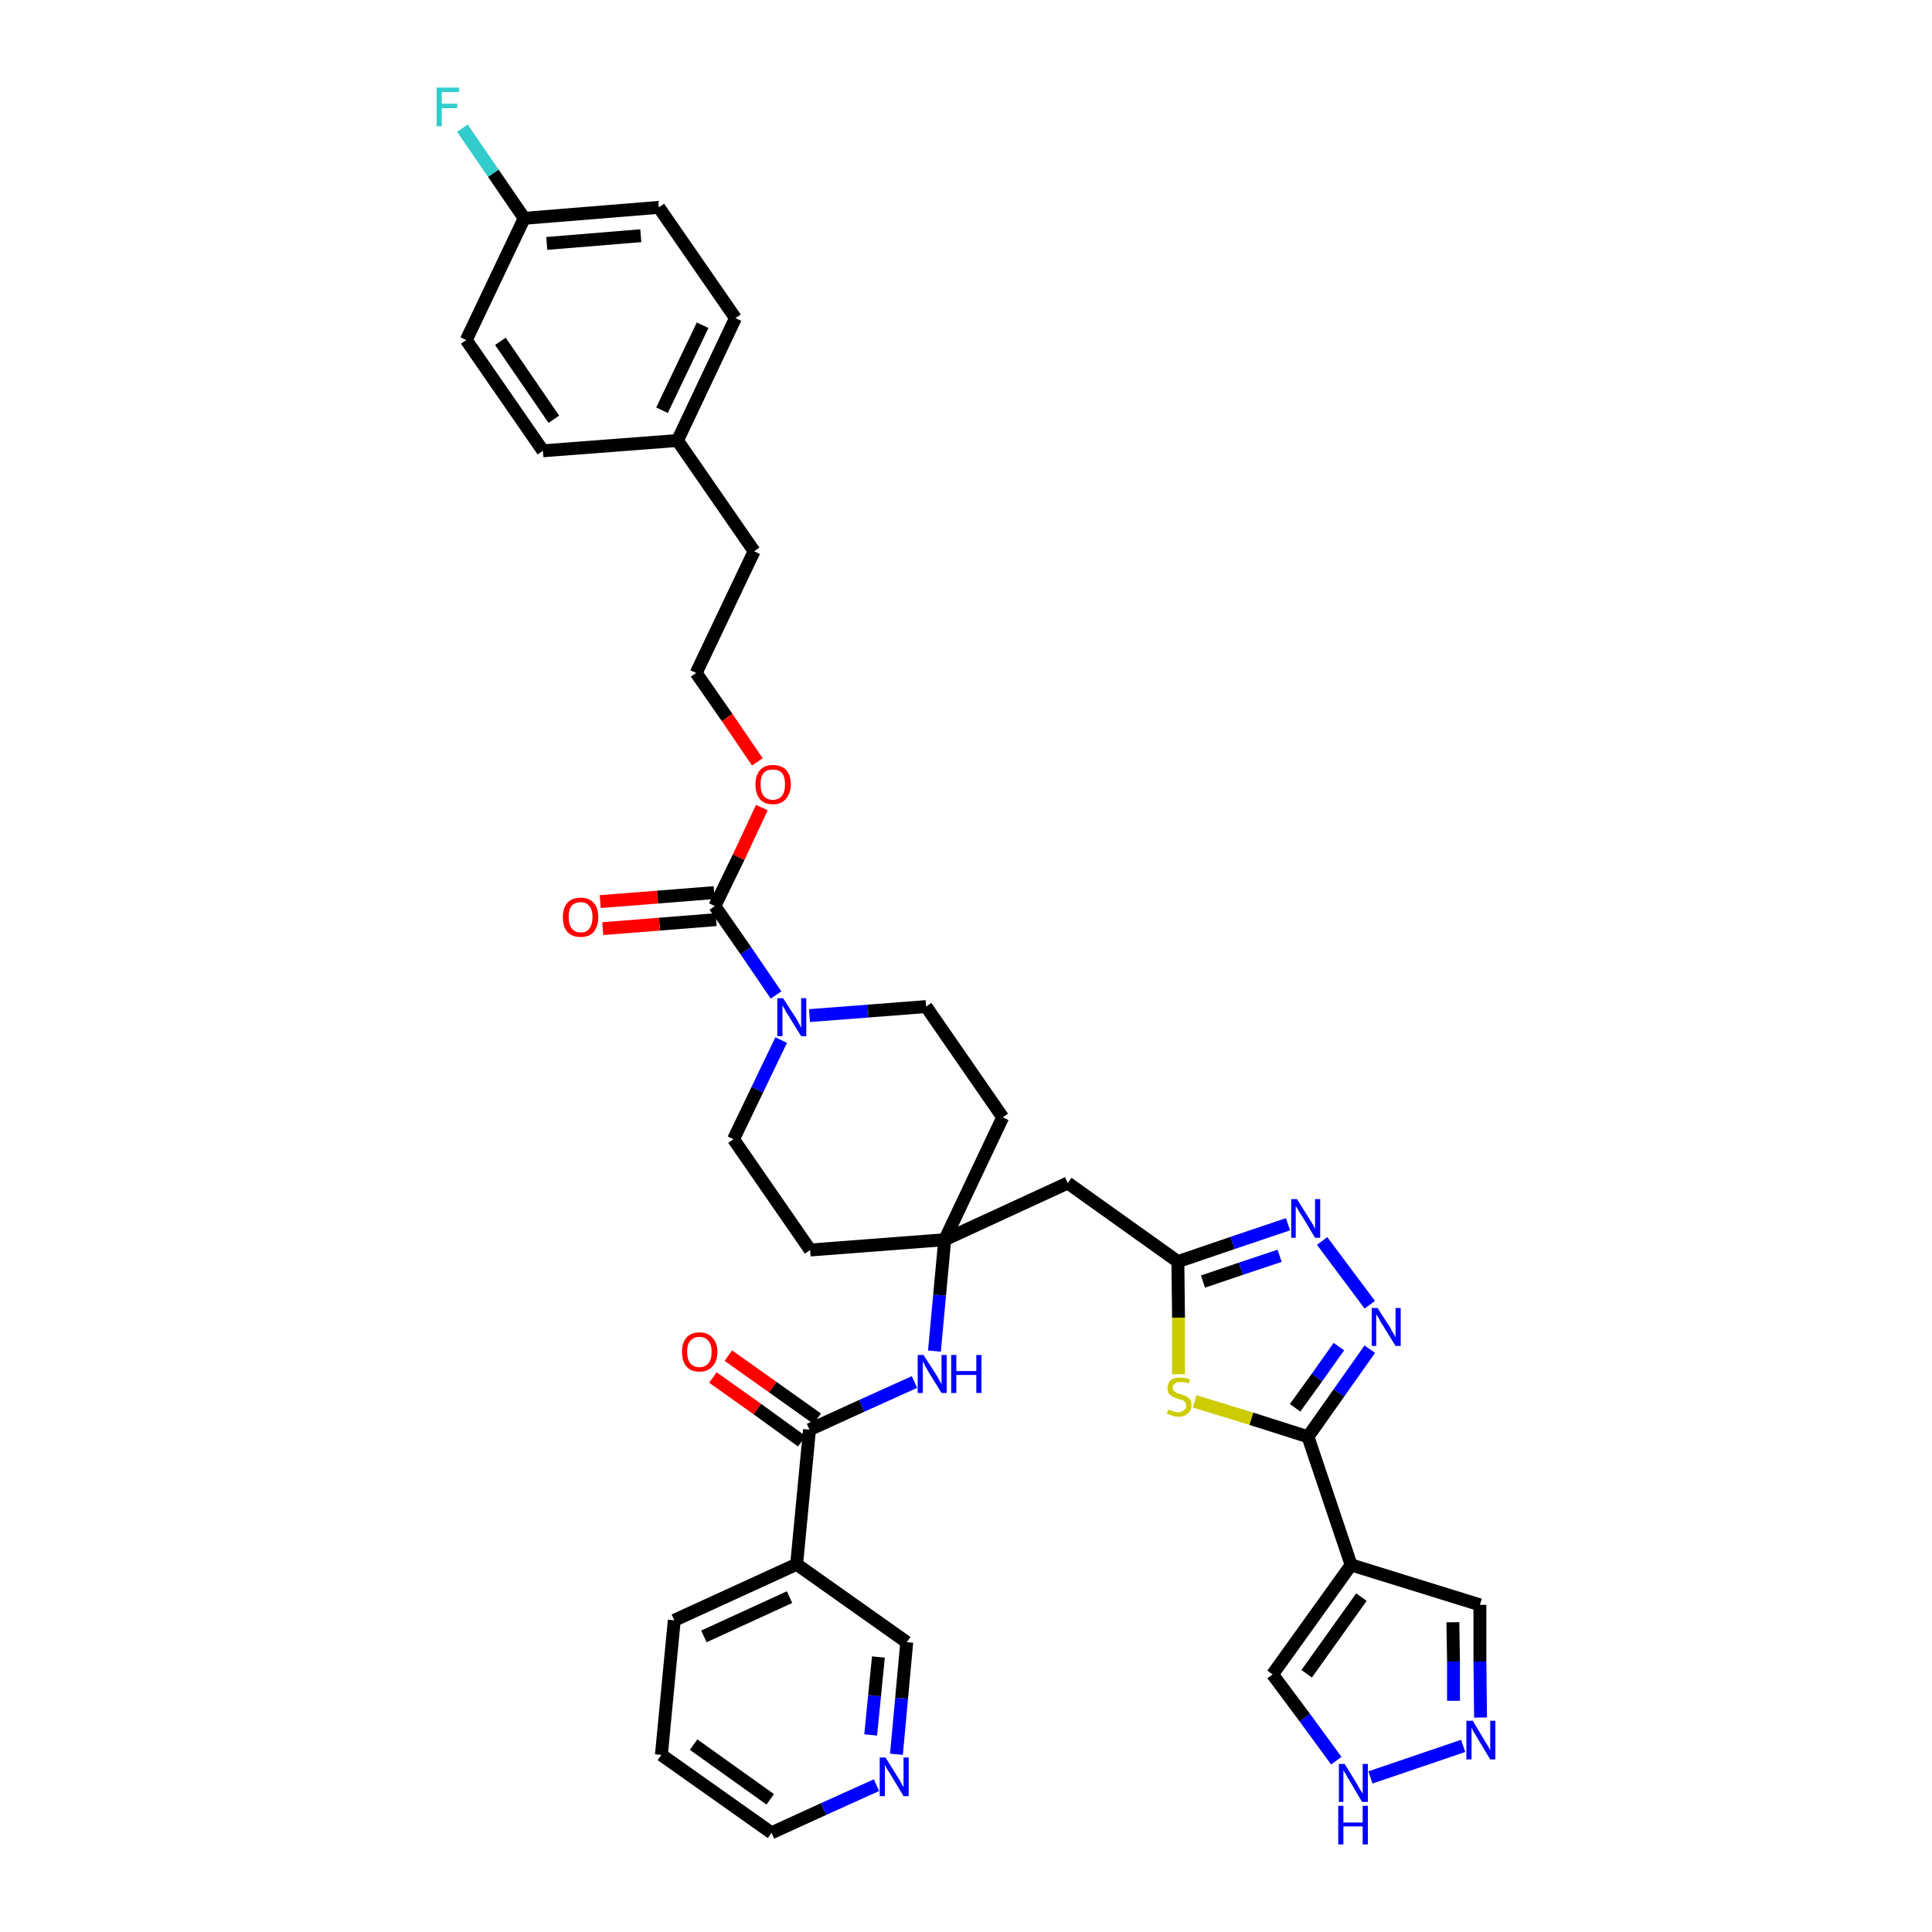 <?xml version='1.0' encoding='iso-8859-1'?>
<svg version='1.1' baseProfile='full'
              xmlns='http://www.w3.org/2000/svg'
                      xmlns:rdkit='http://www.rdkit.org/xml'
                      xmlns:xlink='http://www.w3.org/1999/xlink'
                  xml:space='preserve'
width='300px' height='300px' viewBox='0 0 300 300'>
<!-- END OF HEADER -->
<path class='bond-0 atom-0 atom-1' d='M 110.7,213.9 L 117.6,218.8' style='fill:none;fill-rule:evenodd;stroke:#FF0000;stroke-width:2.0px;stroke-linecap:butt;stroke-linejoin:miter;stroke-opacity:1' />
<path class='bond-0 atom-0 atom-1' d='M 117.6,218.8 L 124.5,223.8' style='fill:none;fill-rule:evenodd;stroke:#000000;stroke-width:2.0px;stroke-linecap:butt;stroke-linejoin:miter;stroke-opacity:1' />
<path class='bond-0 atom-0 atom-1' d='M 113.1,210.5 L 120.0,215.4' style='fill:none;fill-rule:evenodd;stroke:#FF0000;stroke-width:2.0px;stroke-linecap:butt;stroke-linejoin:miter;stroke-opacity:1' />
<path class='bond-0 atom-0 atom-1' d='M 120.0,215.4 L 126.9,220.3' style='fill:none;fill-rule:evenodd;stroke:#000000;stroke-width:2.0px;stroke-linecap:butt;stroke-linejoin:miter;stroke-opacity:1' />
<path class='bond-1 atom-1 atom-2' d='M 125.7,222.0 L 133.8,218.3' style='fill:none;fill-rule:evenodd;stroke:#000000;stroke-width:2.0px;stroke-linecap:butt;stroke-linejoin:miter;stroke-opacity:1' />
<path class='bond-1 atom-1 atom-2' d='M 133.8,218.3 L 142.0,214.6' style='fill:none;fill-rule:evenodd;stroke:#0000FF;stroke-width:2.0px;stroke-linecap:butt;stroke-linejoin:miter;stroke-opacity:1' />
<path class='bond-31 atom-1 atom-32' d='M 125.7,222.0 L 123.7,242.9' style='fill:none;fill-rule:evenodd;stroke:#000000;stroke-width:2.0px;stroke-linecap:butt;stroke-linejoin:miter;stroke-opacity:1' />
<path class='bond-2 atom-2 atom-3' d='M 145.1,209.8 L 145.9,201.1' style='fill:none;fill-rule:evenodd;stroke:#0000FF;stroke-width:2.0px;stroke-linecap:butt;stroke-linejoin:miter;stroke-opacity:1' />
<path class='bond-2 atom-2 atom-3' d='M 145.9,201.1 L 146.7,192.5' style='fill:none;fill-rule:evenodd;stroke:#000000;stroke-width:2.0px;stroke-linecap:butt;stroke-linejoin:miter;stroke-opacity:1' />
<path class='bond-3 atom-3 atom-4' d='M 146.7,192.5 L 165.8,183.7' style='fill:none;fill-rule:evenodd;stroke:#000000;stroke-width:2.0px;stroke-linecap:butt;stroke-linejoin:miter;stroke-opacity:1' />
<path class='bond-14 atom-3 atom-15' d='M 146.7,192.5 L 125.8,194.1' style='fill:none;fill-rule:evenodd;stroke:#000000;stroke-width:2.0px;stroke-linecap:butt;stroke-linejoin:miter;stroke-opacity:1' />
<path class='bond-37 atom-31 atom-3' d='M 155.7,173.5 L 146.7,192.5' style='fill:none;fill-rule:evenodd;stroke:#000000;stroke-width:2.0px;stroke-linecap:butt;stroke-linejoin:miter;stroke-opacity:1' />
<path class='bond-4 atom-4 atom-5' d='M 165.8,183.7 L 182.9,195.9' style='fill:none;fill-rule:evenodd;stroke:#000000;stroke-width:2.0px;stroke-linecap:butt;stroke-linejoin:miter;stroke-opacity:1' />
<path class='bond-5 atom-5 atom-6' d='M 182.9,195.9 L 191.4,193.0' style='fill:none;fill-rule:evenodd;stroke:#000000;stroke-width:2.0px;stroke-linecap:butt;stroke-linejoin:miter;stroke-opacity:1' />
<path class='bond-5 atom-5 atom-6' d='M 191.4,193.0 L 200.0,190.1' style='fill:none;fill-rule:evenodd;stroke:#0000FF;stroke-width:2.0px;stroke-linecap:butt;stroke-linejoin:miter;stroke-opacity:1' />
<path class='bond-5 atom-5 atom-6' d='M 186.8,199.0 L 192.7,197.0' style='fill:none;fill-rule:evenodd;stroke:#000000;stroke-width:2.0px;stroke-linecap:butt;stroke-linejoin:miter;stroke-opacity:1' />
<path class='bond-5 atom-5 atom-6' d='M 192.7,197.0 L 198.7,195.0' style='fill:none;fill-rule:evenodd;stroke:#0000FF;stroke-width:2.0px;stroke-linecap:butt;stroke-linejoin:miter;stroke-opacity:1' />
<path class='bond-39 atom-14 atom-5' d='M 183.0,213.4 L 183.0,204.6' style='fill:none;fill-rule:evenodd;stroke:#CCCC00;stroke-width:2.0px;stroke-linecap:butt;stroke-linejoin:miter;stroke-opacity:1' />
<path class='bond-39 atom-14 atom-5' d='M 183.0,204.6 L 182.9,195.9' style='fill:none;fill-rule:evenodd;stroke:#000000;stroke-width:2.0px;stroke-linecap:butt;stroke-linejoin:miter;stroke-opacity:1' />
<path class='bond-6 atom-6 atom-7' d='M 205.3,192.7 L 212.7,202.6' style='fill:none;fill-rule:evenodd;stroke:#0000FF;stroke-width:2.0px;stroke-linecap:butt;stroke-linejoin:miter;stroke-opacity:1' />
<path class='bond-7 atom-7 atom-8' d='M 212.7,209.5 L 207.9,216.3' style='fill:none;fill-rule:evenodd;stroke:#0000FF;stroke-width:2.0px;stroke-linecap:butt;stroke-linejoin:miter;stroke-opacity:1' />
<path class='bond-7 atom-7 atom-8' d='M 207.9,216.3 L 203.1,223.1' style='fill:none;fill-rule:evenodd;stroke:#000000;stroke-width:2.0px;stroke-linecap:butt;stroke-linejoin:miter;stroke-opacity:1' />
<path class='bond-7 atom-7 atom-8' d='M 207.9,209.1 L 204.5,213.9' style='fill:none;fill-rule:evenodd;stroke:#0000FF;stroke-width:2.0px;stroke-linecap:butt;stroke-linejoin:miter;stroke-opacity:1' />
<path class='bond-7 atom-7 atom-8' d='M 204.5,213.9 L 201.1,218.6' style='fill:none;fill-rule:evenodd;stroke:#000000;stroke-width:2.0px;stroke-linecap:butt;stroke-linejoin:miter;stroke-opacity:1' />
<path class='bond-8 atom-8 atom-9' d='M 203.1,223.1 L 209.8,243.0' style='fill:none;fill-rule:evenodd;stroke:#000000;stroke-width:2.0px;stroke-linecap:butt;stroke-linejoin:miter;stroke-opacity:1' />
<path class='bond-13 atom-8 atom-14' d='M 203.1,223.1 L 194.3,220.3' style='fill:none;fill-rule:evenodd;stroke:#000000;stroke-width:2.0px;stroke-linecap:butt;stroke-linejoin:miter;stroke-opacity:1' />
<path class='bond-13 atom-8 atom-14' d='M 194.3,220.3 L 185.5,217.6' style='fill:none;fill-rule:evenodd;stroke:#CCCC00;stroke-width:2.0px;stroke-linecap:butt;stroke-linejoin:miter;stroke-opacity:1' />
<path class='bond-9 atom-9 atom-10' d='M 209.8,243.0 L 229.8,249.2' style='fill:none;fill-rule:evenodd;stroke:#000000;stroke-width:2.0px;stroke-linecap:butt;stroke-linejoin:miter;stroke-opacity:1' />
<path class='bond-41 atom-13 atom-9' d='M 197.6,260.0 L 209.8,243.0' style='fill:none;fill-rule:evenodd;stroke:#000000;stroke-width:2.0px;stroke-linecap:butt;stroke-linejoin:miter;stroke-opacity:1' />
<path class='bond-41 atom-13 atom-9' d='M 202.9,259.9 L 211.4,248.0' style='fill:none;fill-rule:evenodd;stroke:#000000;stroke-width:2.0px;stroke-linecap:butt;stroke-linejoin:miter;stroke-opacity:1' />
<path class='bond-10 atom-10 atom-11' d='M 229.8,249.2 L 229.8,258.0' style='fill:none;fill-rule:evenodd;stroke:#000000;stroke-width:2.0px;stroke-linecap:butt;stroke-linejoin:miter;stroke-opacity:1' />
<path class='bond-10 atom-10 atom-11' d='M 229.8,258.0 L 229.9,266.7' style='fill:none;fill-rule:evenodd;stroke:#0000FF;stroke-width:2.0px;stroke-linecap:butt;stroke-linejoin:miter;stroke-opacity:1' />
<path class='bond-10 atom-10 atom-11' d='M 225.6,251.9 L 225.7,258.0' style='fill:none;fill-rule:evenodd;stroke:#000000;stroke-width:2.0px;stroke-linecap:butt;stroke-linejoin:miter;stroke-opacity:1' />
<path class='bond-10 atom-10 atom-11' d='M 225.7,258.0 L 225.7,264.1' style='fill:none;fill-rule:evenodd;stroke:#0000FF;stroke-width:2.0px;stroke-linecap:butt;stroke-linejoin:miter;stroke-opacity:1' />
<path class='bond-11 atom-11 atom-12' d='M 227.2,271.1 L 212.8,276.0' style='fill:none;fill-rule:evenodd;stroke:#0000FF;stroke-width:2.0px;stroke-linecap:butt;stroke-linejoin:miter;stroke-opacity:1' />
<path class='bond-12 atom-12 atom-13' d='M 207.5,273.4 L 202.6,266.7' style='fill:none;fill-rule:evenodd;stroke:#0000FF;stroke-width:2.0px;stroke-linecap:butt;stroke-linejoin:miter;stroke-opacity:1' />
<path class='bond-12 atom-12 atom-13' d='M 202.6,266.7 L 197.6,260.0' style='fill:none;fill-rule:evenodd;stroke:#000000;stroke-width:2.0px;stroke-linecap:butt;stroke-linejoin:miter;stroke-opacity:1' />
<path class='bond-15 atom-15 atom-16' d='M 125.8,194.1 L 113.9,176.9' style='fill:none;fill-rule:evenodd;stroke:#000000;stroke-width:2.0px;stroke-linecap:butt;stroke-linejoin:miter;stroke-opacity:1' />
<path class='bond-16 atom-16 atom-17' d='M 113.9,176.9 L 117.6,169.2' style='fill:none;fill-rule:evenodd;stroke:#000000;stroke-width:2.0px;stroke-linecap:butt;stroke-linejoin:miter;stroke-opacity:1' />
<path class='bond-16 atom-16 atom-17' d='M 117.6,169.2 L 121.3,161.5' style='fill:none;fill-rule:evenodd;stroke:#0000FF;stroke-width:2.0px;stroke-linecap:butt;stroke-linejoin:miter;stroke-opacity:1' />
<path class='bond-17 atom-17 atom-18' d='M 120.5,154.5 L 115.8,147.6' style='fill:none;fill-rule:evenodd;stroke:#0000FF;stroke-width:2.0px;stroke-linecap:butt;stroke-linejoin:miter;stroke-opacity:1' />
<path class='bond-17 atom-17 atom-18' d='M 115.8,147.6 L 111.0,140.7' style='fill:none;fill-rule:evenodd;stroke:#000000;stroke-width:2.0px;stroke-linecap:butt;stroke-linejoin:miter;stroke-opacity:1' />
<path class='bond-29 atom-17 atom-30' d='M 125.7,157.7 L 134.8,157.0' style='fill:none;fill-rule:evenodd;stroke:#0000FF;stroke-width:2.0px;stroke-linecap:butt;stroke-linejoin:miter;stroke-opacity:1' />
<path class='bond-29 atom-17 atom-30' d='M 134.8,157.0 L 143.8,156.3' style='fill:none;fill-rule:evenodd;stroke:#000000;stroke-width:2.0px;stroke-linecap:butt;stroke-linejoin:miter;stroke-opacity:1' />
<path class='bond-18 atom-18 atom-19' d='M 110.9,138.6 L 102.1,139.3' style='fill:none;fill-rule:evenodd;stroke:#000000;stroke-width:2.0px;stroke-linecap:butt;stroke-linejoin:miter;stroke-opacity:1' />
<path class='bond-18 atom-18 atom-19' d='M 102.1,139.3 L 93.2,140.0' style='fill:none;fill-rule:evenodd;stroke:#FF0000;stroke-width:2.0px;stroke-linecap:butt;stroke-linejoin:miter;stroke-opacity:1' />
<path class='bond-18 atom-18 atom-19' d='M 111.2,142.8 L 102.4,143.5' style='fill:none;fill-rule:evenodd;stroke:#000000;stroke-width:2.0px;stroke-linecap:butt;stroke-linejoin:miter;stroke-opacity:1' />
<path class='bond-18 atom-18 atom-19' d='M 102.4,143.5 L 93.6,144.2' style='fill:none;fill-rule:evenodd;stroke:#FF0000;stroke-width:2.0px;stroke-linecap:butt;stroke-linejoin:miter;stroke-opacity:1' />
<path class='bond-19 atom-18 atom-20' d='M 111.0,140.7 L 114.7,133.1' style='fill:none;fill-rule:evenodd;stroke:#000000;stroke-width:2.0px;stroke-linecap:butt;stroke-linejoin:miter;stroke-opacity:1' />
<path class='bond-19 atom-18 atom-20' d='M 114.7,133.1 L 118.3,125.4' style='fill:none;fill-rule:evenodd;stroke:#FF0000;stroke-width:2.0px;stroke-linecap:butt;stroke-linejoin:miter;stroke-opacity:1' />
<path class='bond-20 atom-20 atom-21' d='M 117.6,118.3 L 112.9,111.4' style='fill:none;fill-rule:evenodd;stroke:#FF0000;stroke-width:2.0px;stroke-linecap:butt;stroke-linejoin:miter;stroke-opacity:1' />
<path class='bond-20 atom-20 atom-21' d='M 112.9,111.4 L 108.1,104.5' style='fill:none;fill-rule:evenodd;stroke:#000000;stroke-width:2.0px;stroke-linecap:butt;stroke-linejoin:miter;stroke-opacity:1' />
<path class='bond-21 atom-21 atom-22' d='M 108.1,104.5 L 117.1,85.6' style='fill:none;fill-rule:evenodd;stroke:#000000;stroke-width:2.0px;stroke-linecap:butt;stroke-linejoin:miter;stroke-opacity:1' />
<path class='bond-22 atom-22 atom-23' d='M 117.1,85.6 L 105.2,68.4' style='fill:none;fill-rule:evenodd;stroke:#000000;stroke-width:2.0px;stroke-linecap:butt;stroke-linejoin:miter;stroke-opacity:1' />
<path class='bond-23 atom-23 atom-24' d='M 105.2,68.4 L 114.2,49.4' style='fill:none;fill-rule:evenodd;stroke:#000000;stroke-width:2.0px;stroke-linecap:butt;stroke-linejoin:miter;stroke-opacity:1' />
<path class='bond-23 atom-23 atom-24' d='M 102.8,63.7 L 109.1,50.5' style='fill:none;fill-rule:evenodd;stroke:#000000;stroke-width:2.0px;stroke-linecap:butt;stroke-linejoin:miter;stroke-opacity:1' />
<path class='bond-40 atom-29 atom-23' d='M 84.3,70.0 L 105.2,68.4' style='fill:none;fill-rule:evenodd;stroke:#000000;stroke-width:2.0px;stroke-linecap:butt;stroke-linejoin:miter;stroke-opacity:1' />
<path class='bond-24 atom-24 atom-25' d='M 114.2,49.4 L 102.3,32.2' style='fill:none;fill-rule:evenodd;stroke:#000000;stroke-width:2.0px;stroke-linecap:butt;stroke-linejoin:miter;stroke-opacity:1' />
<path class='bond-25 atom-25 atom-26' d='M 102.3,32.2 L 81.4,33.9' style='fill:none;fill-rule:evenodd;stroke:#000000;stroke-width:2.0px;stroke-linecap:butt;stroke-linejoin:miter;stroke-opacity:1' />
<path class='bond-25 atom-25 atom-26' d='M 99.5,36.6 L 84.9,37.8' style='fill:none;fill-rule:evenodd;stroke:#000000;stroke-width:2.0px;stroke-linecap:butt;stroke-linejoin:miter;stroke-opacity:1' />
<path class='bond-26 atom-26 atom-27' d='M 81.4,33.9 L 76.6,26.9' style='fill:none;fill-rule:evenodd;stroke:#000000;stroke-width:2.0px;stroke-linecap:butt;stroke-linejoin:miter;stroke-opacity:1' />
<path class='bond-26 atom-26 atom-27' d='M 76.6,26.9 L 71.8,19.9' style='fill:none;fill-rule:evenodd;stroke:#33CCCC;stroke-width:2.0px;stroke-linecap:butt;stroke-linejoin:miter;stroke-opacity:1' />
<path class='bond-27 atom-26 atom-28' d='M 81.4,33.9 L 72.4,52.8' style='fill:none;fill-rule:evenodd;stroke:#000000;stroke-width:2.0px;stroke-linecap:butt;stroke-linejoin:miter;stroke-opacity:1' />
<path class='bond-28 atom-28 atom-29' d='M 72.4,52.8 L 84.3,70.0' style='fill:none;fill-rule:evenodd;stroke:#000000;stroke-width:2.0px;stroke-linecap:butt;stroke-linejoin:miter;stroke-opacity:1' />
<path class='bond-28 atom-28 atom-29' d='M 77.7,53.0 L 86.0,65.1' style='fill:none;fill-rule:evenodd;stroke:#000000;stroke-width:2.0px;stroke-linecap:butt;stroke-linejoin:miter;stroke-opacity:1' />
<path class='bond-30 atom-30 atom-31' d='M 143.8,156.3 L 155.7,173.5' style='fill:none;fill-rule:evenodd;stroke:#000000;stroke-width:2.0px;stroke-linecap:butt;stroke-linejoin:miter;stroke-opacity:1' />
<path class='bond-32 atom-32 atom-33' d='M 123.7,242.9 L 104.7,251.6' style='fill:none;fill-rule:evenodd;stroke:#000000;stroke-width:2.0px;stroke-linecap:butt;stroke-linejoin:miter;stroke-opacity:1' />
<path class='bond-32 atom-32 atom-33' d='M 122.6,248.0 L 109.3,254.1' style='fill:none;fill-rule:evenodd;stroke:#000000;stroke-width:2.0px;stroke-linecap:butt;stroke-linejoin:miter;stroke-opacity:1' />
<path class='bond-38 atom-37 atom-32' d='M 140.8,255.0 L 123.7,242.9' style='fill:none;fill-rule:evenodd;stroke:#000000;stroke-width:2.0px;stroke-linecap:butt;stroke-linejoin:miter;stroke-opacity:1' />
<path class='bond-33 atom-33 atom-34' d='M 104.7,251.6 L 102.7,272.5' style='fill:none;fill-rule:evenodd;stroke:#000000;stroke-width:2.0px;stroke-linecap:butt;stroke-linejoin:miter;stroke-opacity:1' />
<path class='bond-34 atom-34 atom-35' d='M 102.7,272.5 L 119.8,284.6' style='fill:none;fill-rule:evenodd;stroke:#000000;stroke-width:2.0px;stroke-linecap:butt;stroke-linejoin:miter;stroke-opacity:1' />
<path class='bond-34 atom-34 atom-35' d='M 107.7,270.9 L 119.6,279.4' style='fill:none;fill-rule:evenodd;stroke:#000000;stroke-width:2.0px;stroke-linecap:butt;stroke-linejoin:miter;stroke-opacity:1' />
<path class='bond-35 atom-35 atom-36' d='M 119.8,284.6 L 127.9,280.9' style='fill:none;fill-rule:evenodd;stroke:#000000;stroke-width:2.0px;stroke-linecap:butt;stroke-linejoin:miter;stroke-opacity:1' />
<path class='bond-35 atom-35 atom-36' d='M 127.9,280.9 L 136.1,277.2' style='fill:none;fill-rule:evenodd;stroke:#0000FF;stroke-width:2.0px;stroke-linecap:butt;stroke-linejoin:miter;stroke-opacity:1' />
<path class='bond-36 atom-36 atom-37' d='M 139.2,272.4 L 140.0,263.7' style='fill:none;fill-rule:evenodd;stroke:#0000FF;stroke-width:2.0px;stroke-linecap:butt;stroke-linejoin:miter;stroke-opacity:1' />
<path class='bond-36 atom-36 atom-37' d='M 140.0,263.7 L 140.8,255.0' style='fill:none;fill-rule:evenodd;stroke:#000000;stroke-width:2.0px;stroke-linecap:butt;stroke-linejoin:miter;stroke-opacity:1' />
<path class='bond-36 atom-36 atom-37' d='M 135.2,269.4 L 135.8,263.3' style='fill:none;fill-rule:evenodd;stroke:#0000FF;stroke-width:2.0px;stroke-linecap:butt;stroke-linejoin:miter;stroke-opacity:1' />
<path class='bond-36 atom-36 atom-37' d='M 135.8,263.3 L 136.4,257.3' style='fill:none;fill-rule:evenodd;stroke:#000000;stroke-width:2.0px;stroke-linecap:butt;stroke-linejoin:miter;stroke-opacity:1' />
<path  class='atom-0' d='M 105.9 209.9
Q 105.9 208.5, 106.6 207.7
Q 107.3 206.9, 108.6 206.9
Q 109.9 206.9, 110.6 207.7
Q 111.4 208.5, 111.4 209.9
Q 111.4 211.4, 110.6 212.2
Q 109.9 213.0, 108.6 213.0
Q 107.3 213.0, 106.6 212.2
Q 105.9 211.4, 105.9 209.9
M 108.6 212.3
Q 109.5 212.3, 110.0 211.7
Q 110.5 211.1, 110.5 209.9
Q 110.5 208.8, 110.0 208.2
Q 109.5 207.6, 108.6 207.6
Q 107.7 207.6, 107.2 208.2
Q 106.7 208.7, 106.7 209.9
Q 106.7 211.1, 107.2 211.7
Q 107.7 212.3, 108.6 212.3
' fill='#FF0000'/>
<path  class='atom-2' d='M 143.4 210.4
L 145.4 213.5
Q 145.6 213.8, 145.9 214.4
Q 146.2 214.9, 146.2 215.0
L 146.2 210.4
L 147.0 210.4
L 147.0 216.3
L 146.2 216.3
L 144.1 212.9
Q 143.9 212.5, 143.6 212.0
Q 143.4 211.5, 143.3 211.4
L 143.3 216.3
L 142.5 216.3
L 142.5 210.4
L 143.4 210.4
' fill='#0000FF'/>
<path  class='atom-2' d='M 147.7 210.4
L 148.5 210.4
L 148.5 212.9
L 151.6 212.9
L 151.6 210.4
L 152.4 210.4
L 152.4 216.3
L 151.6 216.3
L 151.6 213.5
L 148.5 213.5
L 148.5 216.3
L 147.7 216.3
L 147.7 210.4
' fill='#0000FF'/>
<path  class='atom-6' d='M 201.4 186.2
L 203.4 189.4
Q 203.6 189.7, 203.9 190.2
Q 204.2 190.8, 204.2 190.8
L 204.2 186.2
L 205.0 186.2
L 205.0 192.2
L 204.2 192.2
L 202.1 188.7
Q 201.8 188.3, 201.6 187.9
Q 201.3 187.4, 201.2 187.3
L 201.2 192.2
L 200.5 192.2
L 200.5 186.2
L 201.4 186.2
' fill='#0000FF'/>
<path  class='atom-7' d='M 213.9 203.1
L 215.9 206.2
Q 216.0 206.5, 216.4 207.1
Q 216.7 207.6, 216.7 207.7
L 216.7 203.1
L 217.5 203.1
L 217.5 209.0
L 216.7 209.0
L 214.6 205.6
Q 214.3 205.2, 214.1 204.7
Q 213.8 204.2, 213.7 204.1
L 213.7 209.0
L 213.0 209.0
L 213.0 203.1
L 213.9 203.1
' fill='#0000FF'/>
<path  class='atom-11' d='M 228.7 267.2
L 230.6 270.4
Q 230.8 270.7, 231.1 271.2
Q 231.4 271.8, 231.4 271.8
L 231.4 267.2
L 232.2 267.2
L 232.2 273.2
L 231.4 273.2
L 229.3 269.7
Q 229.1 269.3, 228.8 268.9
Q 228.6 268.4, 228.5 268.3
L 228.5 273.2
L 227.7 273.2
L 227.7 267.2
L 228.7 267.2
' fill='#0000FF'/>
<path  class='atom-12' d='M 208.8 273.9
L 210.7 277.0
Q 210.9 277.4, 211.2 277.9
Q 211.6 278.5, 211.6 278.5
L 211.6 273.9
L 212.4 273.9
L 212.4 279.8
L 211.5 279.8
L 209.5 276.4
Q 209.2 276.0, 209.0 275.5
Q 208.7 275.1, 208.6 274.9
L 208.6 279.8
L 207.9 279.8
L 207.9 273.9
L 208.8 273.9
' fill='#0000FF'/>
<path  class='atom-12' d='M 207.8 280.4
L 208.6 280.4
L 208.6 283.0
L 211.6 283.0
L 211.6 280.4
L 212.4 280.4
L 212.4 286.4
L 211.6 286.4
L 211.6 283.6
L 208.6 283.6
L 208.6 286.4
L 207.8 286.4
L 207.8 280.4
' fill='#0000FF'/>
<path  class='atom-14' d='M 181.4 218.9
Q 181.5 218.9, 181.8 219.0
Q 182.0 219.1, 182.3 219.2
Q 182.6 219.3, 182.9 219.3
Q 183.5 219.3, 183.8 219.0
Q 184.2 218.7, 184.2 218.3
Q 184.2 217.9, 184.0 217.7
Q 183.8 217.5, 183.6 217.4
Q 183.3 217.3, 182.9 217.2
Q 182.4 217.0, 182.1 216.9
Q 181.8 216.7, 181.5 216.4
Q 181.3 216.1, 181.3 215.5
Q 181.3 214.8, 181.8 214.3
Q 182.3 213.9, 183.3 213.9
Q 184.0 213.9, 184.8 214.2
L 184.6 214.8
Q 183.9 214.6, 183.4 214.6
Q 182.8 214.6, 182.5 214.8
Q 182.1 215.0, 182.1 215.4
Q 182.1 215.8, 182.3 216.0
Q 182.5 216.1, 182.7 216.3
Q 182.9 216.4, 183.4 216.5
Q 183.9 216.7, 184.2 216.8
Q 184.5 217.0, 184.8 217.3
Q 185.0 217.7, 185.0 218.3
Q 185.0 219.1, 184.4 219.5
Q 183.9 220.0, 183.0 220.0
Q 182.4 220.0, 182.0 219.8
Q 181.6 219.7, 181.2 219.5
L 181.4 218.9
' fill='#CCCC00'/>
<path  class='atom-17' d='M 121.6 155.0
L 123.6 158.1
Q 123.8 158.4, 124.1 159.0
Q 124.4 159.6, 124.4 159.6
L 124.4 155.0
L 125.2 155.0
L 125.2 160.9
L 124.4 160.9
L 122.3 157.5
Q 122.0 157.1, 121.8 156.6
Q 121.5 156.2, 121.5 156.0
L 121.5 160.9
L 120.7 160.9
L 120.7 155.0
L 121.6 155.0
' fill='#0000FF'/>
<path  class='atom-19' d='M 87.4 142.4
Q 87.4 141.0, 88.1 140.2
Q 88.8 139.4, 90.2 139.4
Q 91.5 139.4, 92.2 140.2
Q 92.9 141.0, 92.9 142.4
Q 92.9 143.8, 92.2 144.7
Q 91.5 145.5, 90.2 145.5
Q 88.8 145.5, 88.1 144.7
Q 87.4 143.9, 87.4 142.4
M 90.2 144.8
Q 91.1 144.8, 91.5 144.2
Q 92.0 143.6, 92.0 142.4
Q 92.0 141.2, 91.5 140.7
Q 91.1 140.1, 90.2 140.1
Q 89.3 140.1, 88.8 140.6
Q 88.3 141.2, 88.3 142.4
Q 88.3 143.6, 88.8 144.2
Q 89.3 144.8, 90.2 144.8
' fill='#FF0000'/>
<path  class='atom-20' d='M 117.3 121.8
Q 117.3 120.4, 118.0 119.6
Q 118.7 118.8, 120.0 118.8
Q 121.4 118.8, 122.1 119.6
Q 122.8 120.4, 122.8 121.8
Q 122.8 123.2, 122.0 124.1
Q 121.3 124.9, 120.0 124.9
Q 118.7 124.9, 118.0 124.1
Q 117.3 123.2, 117.3 121.8
M 120.0 124.2
Q 120.9 124.2, 121.4 123.6
Q 121.9 123.0, 121.9 121.8
Q 121.9 120.6, 121.4 120.0
Q 120.9 119.5, 120.0 119.5
Q 119.1 119.5, 118.6 120.0
Q 118.1 120.6, 118.1 121.8
Q 118.1 123.0, 118.6 123.6
Q 119.1 124.2, 120.0 124.2
' fill='#FF0000'/>
<path  class='atom-27' d='M 67.8 13.6
L 71.3 13.6
L 71.3 14.3
L 68.6 14.3
L 68.6 16.1
L 71.0 16.1
L 71.0 16.8
L 68.6 16.8
L 68.6 19.6
L 67.8 19.6
L 67.8 13.6
' fill='#33CCCC'/>
<path  class='atom-36' d='M 137.5 272.9
L 139.5 276.1
Q 139.7 276.4, 140.0 277.0
Q 140.3 277.5, 140.3 277.5
L 140.3 272.9
L 141.1 272.9
L 141.1 278.9
L 140.3 278.9
L 138.2 275.4
Q 137.9 275.0, 137.7 274.6
Q 137.4 274.1, 137.4 274.0
L 137.4 278.9
L 136.6 278.9
L 136.6 272.9
L 137.5 272.9
' fill='#0000FF'/>
</svg>
